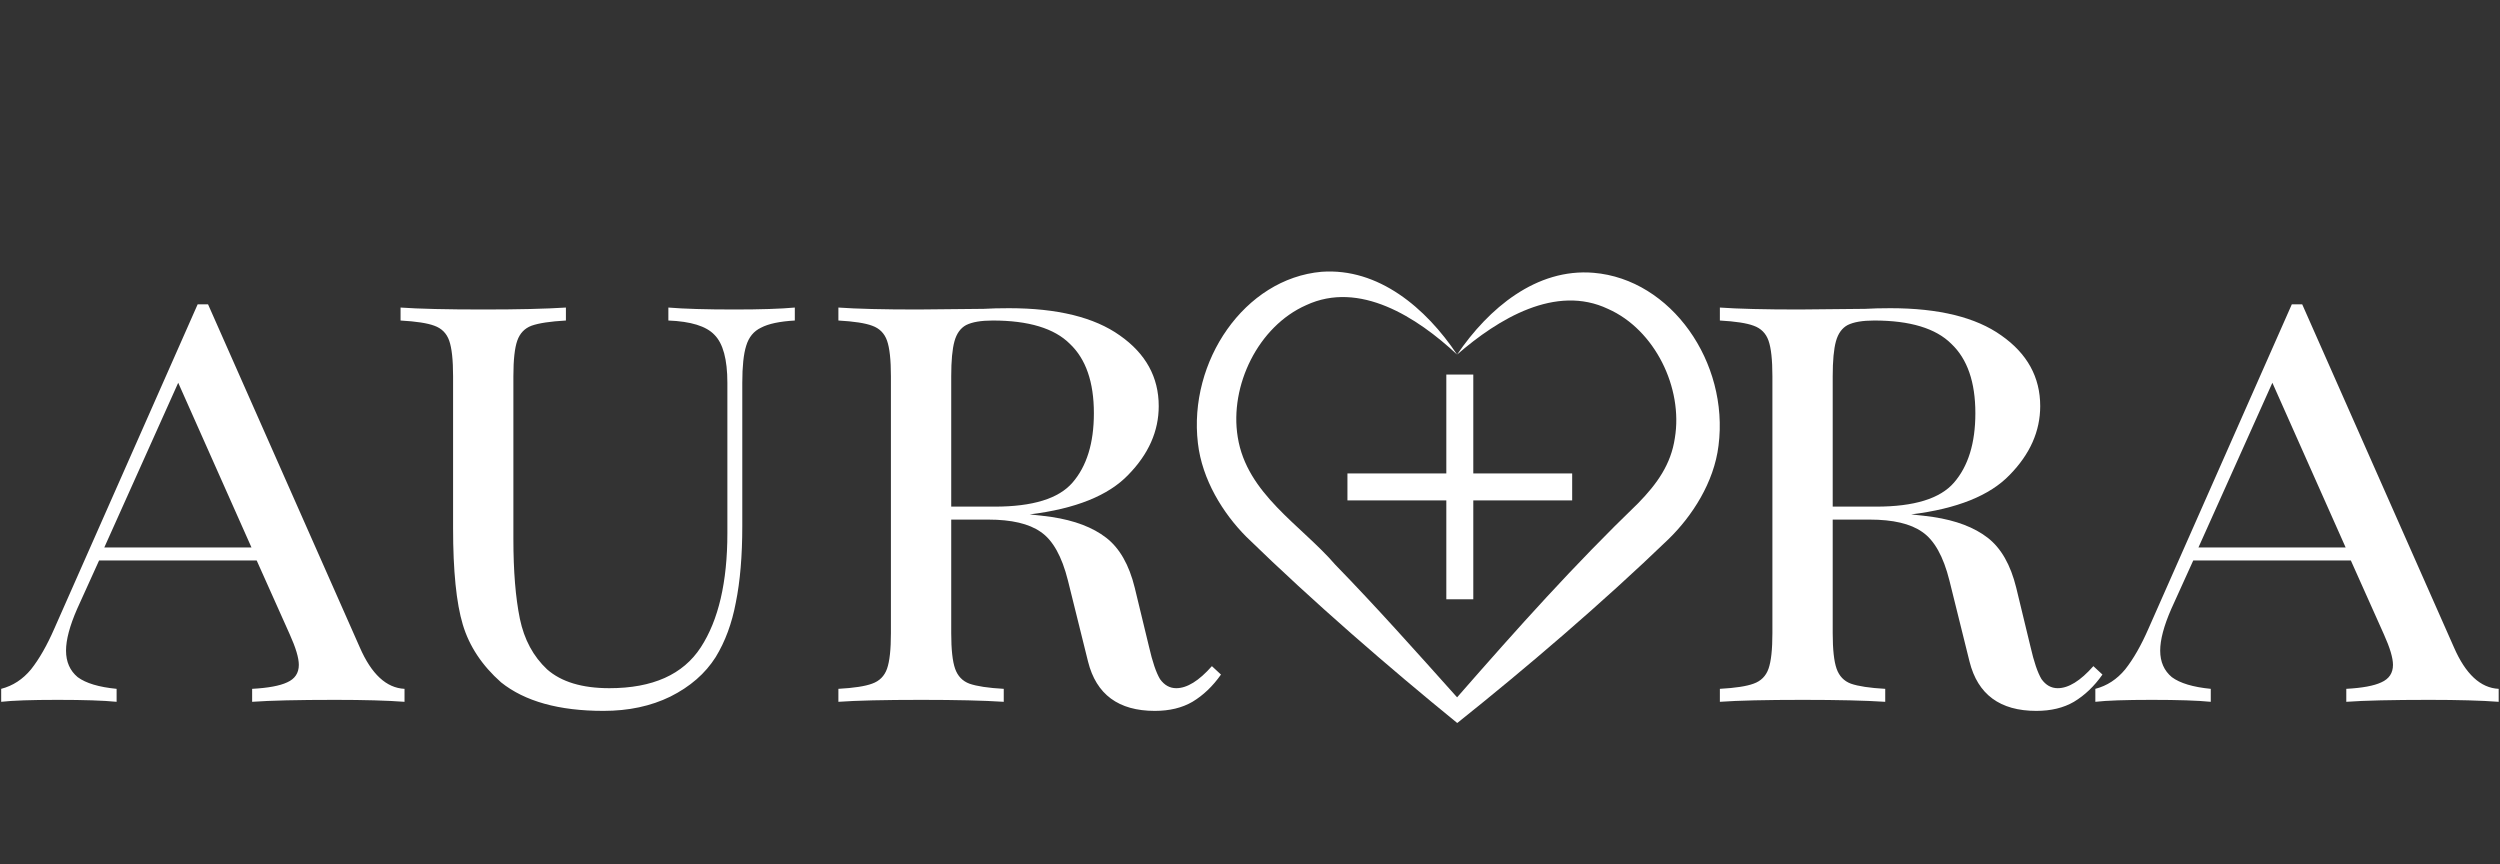 <svg width="830" height="287" viewBox="0 0 830 287" fill="none" xmlns="http://www.w3.org/2000/svg">
<rect x="0" y="0" width="830" height="287" fill="#333333" stroke="none"/>
<path d="M119.446 214.916C123.321 223.815 128.273 228.407 134.3 228.694V233C128.56 232.569 120.881 232.354 111.265 232.354C98.922 232.354 89.737 232.569 83.709 233V228.694C89.019 228.407 92.894 227.69 95.334 226.541C97.917 225.393 99.209 223.456 99.209 220.729C99.209 218.432 98.204 215.06 96.195 210.61L85.216 186.068H32.901L25.582 202.214C23.142 207.812 21.922 212.404 21.922 215.992C21.922 219.724 23.213 222.666 25.797 224.819C28.524 226.828 32.83 228.12 38.714 228.694V233C34.408 232.569 27.878 232.354 19.123 232.354C10.368 232.354 4.125 232.569 0.393 233V228.694C4.268 227.69 7.569 225.537 10.296 222.236C13.023 218.791 15.607 214.27 18.047 208.673L65.625 101.03H69.069L119.446 214.916ZM83.493 181.762L59.166 127.08L34.624 181.762H83.493ZM263.878 106.412C258.855 106.7 255.124 107.489 252.684 108.781C250.244 109.929 248.593 111.938 247.732 114.809C246.871 117.536 246.44 121.626 246.44 127.08V174.658C246.44 184.561 245.723 193.029 244.288 200.061C242.996 206.951 240.771 212.979 237.614 218.145C234.169 223.599 229.146 227.977 222.544 231.278C216.085 234.435 208.694 236.014 200.369 236.014C185.586 236.014 174.248 232.856 166.354 226.541C160.039 220.944 155.805 214.557 153.653 207.381C151.5 200.205 150.423 189.512 150.423 175.304V124.927C150.423 119.473 149.993 115.526 149.132 113.086C148.27 110.646 146.62 108.996 144.18 108.135C141.884 107.274 138.152 106.7 132.985 106.412V102.107C139.013 102.537 148.199 102.753 160.542 102.753C172.024 102.753 181.137 102.537 187.883 102.107V106.412C182.716 106.7 178.913 107.274 176.473 108.135C174.176 108.996 172.598 110.646 171.737 113.086C170.875 115.526 170.445 119.473 170.445 124.927V178.963C170.445 189.584 171.162 198.411 172.598 205.444C174.033 212.333 177.047 217.93 181.64 222.236C186.376 226.398 193.265 228.479 202.307 228.479C216.659 228.479 226.778 223.958 232.662 214.916C238.547 205.874 241.489 193.244 241.489 177.026V127.08C241.489 119.33 240.054 114.019 237.183 111.149C234.456 108.278 229.361 106.7 221.898 106.412V102.107C227.065 102.537 234.384 102.753 243.857 102.753C252.468 102.753 259.142 102.537 263.878 102.107V106.412ZM405.364 223.958C402.637 227.833 399.48 230.847 395.892 233C392.447 235.009 388.285 236.014 383.405 236.014C371.349 236.014 363.958 230.56 361.231 219.652L354.557 192.742C352.548 184.704 349.534 179.322 345.515 176.595C341.64 173.868 335.827 172.505 328.077 172.505H315.806V210.18C315.806 215.634 316.236 219.581 317.098 222.02C317.959 224.46 319.537 226.111 321.834 226.972C324.274 227.833 328.077 228.407 333.244 228.694V233C326.642 232.569 317.528 232.354 305.903 232.354C293.56 232.354 284.374 232.569 278.346 233V228.694C283.513 228.407 287.245 227.833 289.541 226.972C291.981 226.111 293.631 224.46 294.493 222.02C295.354 219.581 295.784 215.634 295.784 210.18V124.927C295.784 119.473 295.354 115.526 294.493 113.086C293.631 110.646 291.981 108.996 289.541 108.135C287.245 107.274 283.513 106.7 278.346 106.412V102.107C284.374 102.537 293.129 102.753 304.611 102.753L326.57 102.537C329.01 102.394 331.809 102.322 334.966 102.322C351.041 102.322 363.312 105.336 371.78 111.364C380.391 117.392 384.697 125.214 384.697 134.83C384.697 143.154 381.324 150.761 374.579 157.65C367.977 164.539 357.069 168.917 341.855 170.783C344.726 171.07 347.166 171.357 349.175 171.644C356.782 172.792 362.81 175.088 367.259 178.533C371.708 181.977 374.866 187.503 376.731 195.11L381.468 214.701C382.616 219.724 383.836 223.312 385.128 225.465C386.563 227.474 388.357 228.479 390.51 228.479C394.098 228.479 398.045 226.039 402.35 221.159L405.364 223.958ZM329.584 106.412C325.709 106.412 322.767 106.915 320.757 107.919C318.892 108.924 317.6 110.718 316.882 113.302C316.165 115.885 315.806 119.76 315.806 124.927V168.199H330.23C342.86 168.199 351.471 165.544 356.064 160.234C360.8 154.78 363.169 147.101 363.169 137.198C363.169 126.865 360.513 119.186 355.203 114.163C350.036 108.996 341.496 106.412 329.584 106.412ZM698.017 223.958C695.29 227.833 692.133 230.847 688.545 233C685.1 235.009 680.938 236.014 676.058 236.014C664.002 236.014 656.611 230.56 653.884 219.652L647.21 192.742C645.201 184.704 642.187 179.322 638.168 176.595C634.293 173.868 628.48 172.505 620.73 172.505H608.459V210.18C608.459 215.634 608.889 219.581 609.75 222.02C610.612 224.46 612.19 226.111 614.487 226.972C616.927 227.833 620.73 228.407 625.897 228.694V233C619.295 232.569 610.181 232.354 598.556 232.354C586.213 232.354 577.027 232.569 570.999 233V228.694C576.166 228.407 579.898 227.833 582.194 226.972C584.634 226.111 586.284 224.46 587.146 222.02C588.007 219.581 588.437 215.634 588.437 210.18V124.927C588.437 119.473 588.007 115.526 587.146 113.086C586.284 110.646 584.634 108.996 582.194 108.135C579.898 107.274 576.166 106.7 570.999 106.412V102.107C577.027 102.537 585.782 102.753 597.264 102.753L619.223 102.537C621.663 102.394 624.462 102.322 627.619 102.322C643.694 102.322 655.965 105.336 664.433 111.364C673.044 117.392 677.35 125.214 677.35 134.83C677.35 143.154 673.977 150.761 667.232 157.65C660.629 164.539 649.722 168.917 634.508 170.783C637.379 171.07 639.819 171.357 641.828 171.644C649.435 172.792 655.463 175.088 659.912 178.533C664.361 181.977 667.519 187.503 669.384 195.11L674.121 214.701C675.269 219.724 676.489 223.312 677.78 225.465C679.216 227.474 681.01 228.479 683.163 228.479C686.751 228.479 690.698 226.039 695.003 221.159L698.017 223.958ZM622.237 106.412C618.362 106.412 615.42 106.915 613.41 107.919C611.545 108.924 610.253 110.718 609.535 113.302C608.818 115.885 608.459 119.76 608.459 124.927V168.199H622.883C635.513 168.199 644.124 165.544 648.717 160.234C653.453 154.78 655.821 147.101 655.821 137.198C655.821 126.865 653.166 119.186 647.856 114.163C642.689 108.996 634.149 106.412 622.237 106.412ZM814.707 214.916C818.582 223.815 823.533 228.407 829.561 228.694V233C823.82 232.569 816.142 232.354 806.526 232.354C794.183 232.354 784.997 232.569 778.969 233V228.694C784.28 228.407 788.155 227.69 790.595 226.541C793.178 225.393 794.47 223.456 794.47 220.729C794.47 218.432 793.465 215.06 791.456 210.61L780.476 186.068H728.162L720.842 202.214C718.403 207.812 717.183 212.404 717.183 215.992C717.183 219.724 718.474 222.666 721.058 224.819C723.785 226.828 728.09 228.12 733.975 228.694V233C729.669 232.569 723.139 232.354 714.384 232.354C705.629 232.354 699.386 232.569 695.654 233V228.694C699.529 227.69 702.83 225.537 705.557 222.236C708.284 218.791 710.868 214.27 713.307 208.673L760.885 101.03H764.33L814.707 214.916ZM778.754 181.762L754.427 127.08L729.884 181.762H778.754Z" fill="white"/>
<path d="M483.754 240C460.828 221.335 435.877 199.73 413.804 178.237C406.02 170.432 399.089 159.233 397.703 147.129C394.504 119.981 413.164 92.493 438.756 90.231C457.629 88.873 473.411 102.221 483.754 117.718C494.204 102.334 510.092 88.986 529.072 90.57C554.877 92.719 574.07 120.32 570.552 147.921C569.059 160.251 561.701 171.45 553.917 179.029C531.845 200.295 506.68 221.788 483.861 240H483.754ZM483.754 231.516C504.334 207.987 522.461 187.739 543.894 167.038C550.185 160.59 554.77 154.143 556.05 145.433C558.822 128.804 549.439 109.461 533.871 102.561C516.49 94.303 497.403 105.841 483.754 117.718C470.425 105.275 451.338 93.058 433.638 101.316C417.75 108.33 408.153 128.012 410.925 145.093C413.911 163.984 431.931 174.278 443.341 187.513C456.67 201.2 469.785 215.906 483.754 231.516Z" fill="white"/>
<rect x="480.18" y="124.352" width="8.953" height="74.611" fill="white"/>
<rect x="521.961" y="157.181" width="8.953" height="74.611" transform="rotate(90 521.961 157.181)" fill="white"/>
</svg>
